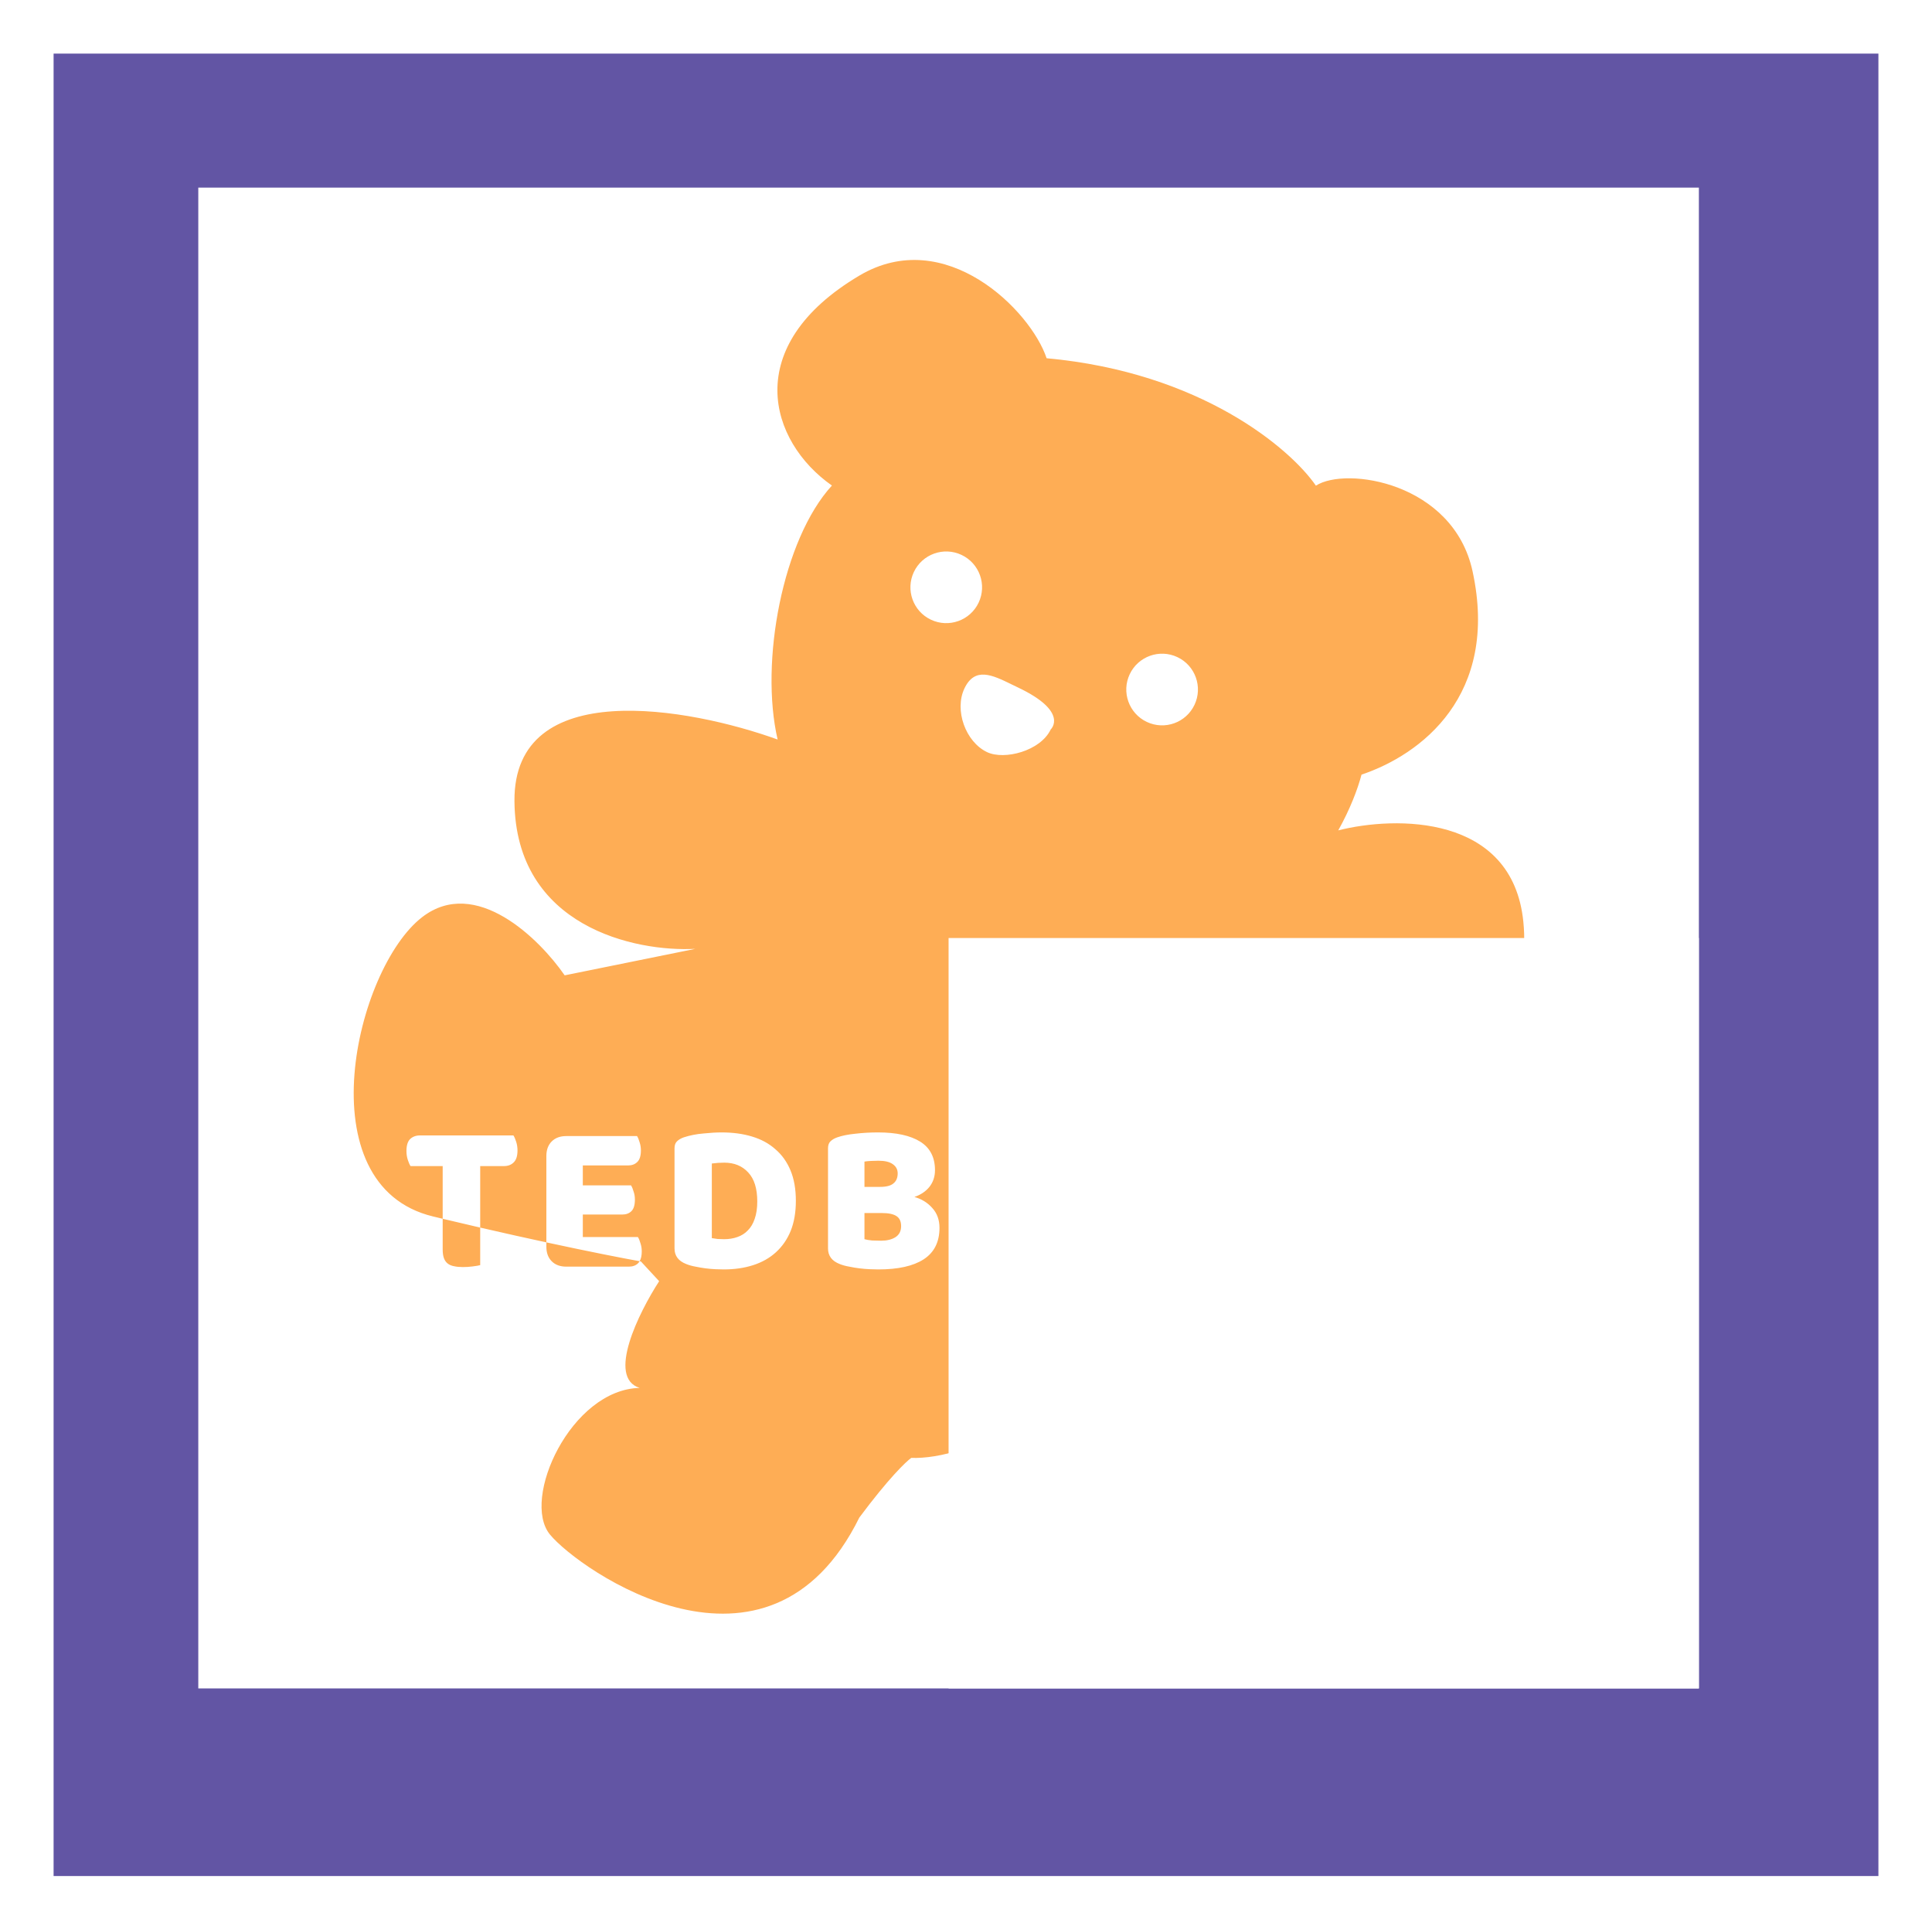 <svg width="721" height="720" viewBox="0 0 721 720" fill="none" xmlns="http://www.w3.org/2000/svg">
<g filter="url(#filter0_d_1095_802)">
<rect x="10" y="10" width="681" height="680" fill="#6255A4"/>
</g>
<rect x="74" y="70" width="560" height="560" fill="white"/>
<path fill-rule="evenodd" clip-rule="evenodd" d="M320.705 102.83C352.751 83.829 384.656 115.837 390.581 133.667C448.394 138.945 481.668 167.564 491.078 181.214C502.271 173.943 542.325 179.988 549.534 213.117C559.626 259.491 530.206 281.631 508.104 289.031C506.67 294.491 503.829 301.937 499.419 309.834C520.74 304.441 564.405 303.701 568.489 343.88C573.54 393.564 520.161 407.789 449.433 426.638L447.121 427.254C446.335 429.848 445.53 432.388 444.708 434.875C443.901 432.296 443.139 429.97 442.422 427.898C441.835 426.244 440.502 425.044 438.422 424.298C436.395 423.498 434.048 423.098 431.382 423.098C429.515 423.098 427.648 423.338 425.782 423.818C423.968 424.298 422.608 424.804 421.702 425.338C421.328 426.298 420.795 427.684 420.102 429.498C419.462 431.311 418.742 433.391 417.941 435.738C417.142 438.031 416.288 440.484 415.382 443.098C414.475 445.711 413.622 448.271 412.822 450.778C412.022 453.231 411.275 455.524 410.582 457.658C409.941 459.791 409.435 461.578 409.062 463.018C408.795 464.031 408.555 464.911 408.342 465.658C408.128 466.404 408.022 467.151 408.022 467.898C408.022 469.551 408.661 470.858 409.941 471.818C411.275 472.724 413.302 473.178 416.022 473.178C417.195 473.178 418.182 473.071 418.982 472.858C419.835 472.698 420.635 472.484 421.382 472.218C421.808 470.618 422.235 468.964 422.661 467.258C423.088 465.551 423.515 463.898 423.941 462.298H434.016C403.968 528.107 360.504 544.635 340.064 543.983C338.113 545.351 331.507 551.719 320.687 566.249C286.644 635.248 216.089 585.795 205.239 572.576C194.39 559.357 213.088 518.475 238.712 517.863C226.35 514.035 238.413 489.724 245.99 478.046L239.174 470.677C239.023 470.651 238.868 470.623 238.708 470.595C239.234 469.701 239.497 468.482 239.497 466.938C239.497 465.871 239.337 464.858 239.017 463.898C238.75 462.938 238.43 462.164 238.057 461.578H217.497V453.178H232.217C233.657 453.178 234.804 452.751 235.657 451.898C236.51 451.044 236.937 449.604 236.937 447.578C236.937 446.511 236.777 445.524 236.457 444.618C236.19 443.658 235.87 442.884 235.497 442.298H217.497V434.858H234.377C235.817 434.858 236.964 434.431 237.817 433.578C238.724 432.724 239.177 431.284 239.177 429.258C239.177 428.191 239.017 427.178 238.697 426.218C238.43 425.258 238.11 424.484 237.737 423.898H211.337C209.044 423.898 207.23 424.564 205.897 425.898C204.564 427.231 203.897 429.044 203.897 431.338V463.565C196.475 461.963 188.186 460.119 179.204 458.046V435.098H188.084C189.577 435.098 190.777 434.644 191.684 433.738C192.644 432.831 193.124 431.338 193.124 429.258C193.124 428.138 192.964 427.071 192.644 426.058C192.324 425.044 191.977 424.244 191.604 423.658H156.724C155.231 423.658 154.004 424.111 153.044 425.018C152.137 425.924 151.684 427.418 151.684 429.498C151.684 430.618 151.844 431.684 152.164 432.698C152.484 433.711 152.831 434.511 153.204 435.098H165.204V454.758C164.02 454.475 162.827 454.188 161.625 453.899C113.733 442.358 132.607 361.433 157.552 342.204C177.508 326.822 201.317 350.276 210.727 363.926L259.475 354.04C237.147 355.234 192.39 345.891 191.989 298.964C191.587 252.037 257.296 264.057 290.201 275.933C283.459 246.887 292.147 201.144 310.465 181.17C286.947 164.686 276.31 129.153 320.705 102.83ZM165.204 454.758V466.138C165.204 467.524 165.364 468.644 165.684 469.498C166.004 470.351 166.484 471.018 167.124 471.498C167.764 471.978 168.537 472.298 169.444 472.458C170.404 472.671 171.497 472.778 172.724 472.778C173.951 472.778 175.177 472.698 176.404 472.538C177.684 472.378 178.617 472.218 179.204 472.058V458.046C174.704 457.007 170.03 455.91 165.204 454.758ZM203.897 463.565V465.178C203.897 467.471 204.564 469.284 205.897 470.618C207.23 471.951 209.044 472.618 211.337 472.618H234.697C236.137 472.618 237.284 472.191 238.137 471.338C238.353 471.122 238.543 470.874 238.708 470.595C232.733 469.529 220.48 467.147 203.897 463.565ZM434.016 462.298H438.422L439.862 467.818C440.128 468.724 440.422 469.524 440.742 470.218C441.115 470.911 441.568 471.471 442.102 471.898C442.688 472.324 443.408 472.644 444.262 472.858C445.168 473.071 446.262 473.178 447.542 473.178C449.302 473.178 450.822 472.938 452.102 472.458C453.382 472.031 454.342 471.444 454.982 470.698C454.182 467.764 453.248 464.404 452.182 460.618C451.115 456.778 450.022 452.911 448.902 449.018C447.782 445.071 446.661 441.258 445.542 437.578C445.258 436.648 444.981 435.747 444.708 434.875C441.408 444.849 437.82 453.968 434.016 462.298ZM365.213 224.862C362.053 231.536 354.082 234.385 347.408 231.226C340.734 228.066 337.885 220.095 341.045 213.421C344.204 206.747 352.176 203.898 358.849 207.058C365.523 210.217 368.372 218.189 365.213 224.862ZM427.966 269.365C434.64 272.524 442.611 269.675 445.771 263.001C448.93 256.327 446.081 248.356 439.408 245.196C432.734 242.037 424.762 244.886 421.603 251.56C418.443 258.233 421.292 266.205 427.966 269.365ZM359.899 256.909C363.803 248.661 370.361 251.866 377.543 255.376C378.297 255.745 379.059 256.117 379.825 256.48C399.16 265.634 392.122 272.166 392.122 272.166C388.309 280.224 374.827 283.699 368.382 280.648C360.326 276.834 356.084 264.966 359.899 256.909ZM267.805 462.298C266.952 462.191 266.232 462.084 265.645 461.978V434.138C266.445 434.031 267.219 433.951 267.965 433.898C268.765 433.844 269.539 433.818 270.285 433.818C274.019 433.818 277.005 435.044 279.245 437.498C281.485 439.898 282.605 443.498 282.605 448.298C282.605 450.804 282.285 452.964 281.645 454.778C281.059 456.538 280.205 457.978 279.085 459.098C278.019 460.218 276.712 461.044 275.165 461.578C273.672 462.111 272.019 462.378 270.205 462.378C269.459 462.378 268.659 462.351 267.805 462.298ZM267.005 473.578C268.179 473.631 269.219 473.658 270.125 473.658C274.125 473.658 277.779 473.124 281.085 472.058C284.392 470.991 287.219 469.391 289.565 467.258C291.965 465.071 293.805 462.404 295.085 459.258C296.365 456.058 297.005 452.324 297.005 448.058C297.005 443.684 296.339 439.898 295.005 436.698C293.672 433.498 291.779 430.858 289.325 428.778C286.925 426.644 284.019 425.071 280.605 424.058C277.245 423.044 273.485 422.538 269.325 422.538C267.299 422.538 265.005 422.671 262.445 422.938C259.885 423.151 257.459 423.631 255.165 424.378C254.099 424.751 253.245 425.258 252.605 425.898C252.019 426.484 251.725 427.338 251.725 428.458V465.818C251.725 468.591 253.192 470.538 256.125 471.658C257.192 472.084 258.339 472.404 259.565 472.618C260.845 472.884 262.099 473.098 263.325 473.258C264.605 473.418 265.832 473.524 267.005 473.578ZM325.487 462.858C324.313 462.751 323.353 462.591 322.607 462.378V452.618H329.167C331.567 452.618 333.353 452.991 334.527 453.738C335.7 454.484 336.287 455.738 336.287 457.498C336.287 459.364 335.567 460.751 334.127 461.658C332.74 462.511 330.98 462.938 328.847 462.938C327.78 462.938 326.66 462.911 325.487 462.858ZM328.447 442.858H322.607V433.418C323.193 433.311 323.993 433.231 325.007 433.178C326.073 433.124 327.007 433.098 327.807 433.098C330.207 433.098 331.993 433.524 333.167 434.378C334.393 435.231 335.007 436.378 335.007 437.818C335.007 439.471 334.473 440.724 333.407 441.578C332.393 442.431 330.74 442.858 328.447 442.858ZM324.607 473.578C325.833 473.631 326.9 473.658 327.807 473.658C335.167 473.658 340.793 472.404 344.687 469.898C348.633 467.338 350.607 463.418 350.607 458.138C350.607 455.151 349.7 452.671 347.887 450.698C346.127 448.724 343.913 447.364 341.247 446.618C343.593 445.818 345.46 444.564 346.847 442.858C348.233 441.098 348.927 439.018 348.927 436.618C348.927 431.818 347.087 428.271 343.407 425.978C339.727 423.684 334.473 422.538 327.647 422.538C324.767 422.538 321.967 422.698 319.247 423.018C316.527 423.284 314.26 423.738 312.447 424.378C311.38 424.751 310.527 425.258 309.887 425.898C309.3 426.484 309.007 427.338 309.007 428.458V465.818C309.007 468.591 310.473 470.538 313.407 471.658C314.473 472.084 315.647 472.404 316.927 472.618C318.207 472.884 319.487 473.098 320.767 473.258C322.1 473.418 323.38 473.524 324.607 473.578ZM364.538 425.898C363.204 427.231 362.538 429.044 362.538 431.338V465.178C362.538 467.471 363.204 469.284 364.538 470.618C365.871 471.951 367.684 472.618 369.978 472.618H393.338C394.778 472.618 395.924 472.191 396.778 471.338C397.684 470.431 398.138 468.964 398.138 466.938C398.138 465.871 397.978 464.858 397.658 463.898C397.391 462.938 397.071 462.164 396.698 461.578H376.138V453.178H390.858C392.298 453.178 393.444 452.751 394.298 451.898C395.151 451.044 395.578 449.604 395.578 447.578C395.578 446.511 395.418 445.524 395.098 444.618C394.831 443.658 394.511 442.884 394.138 442.298H376.138V434.858H393.018C394.458 434.858 395.604 434.431 396.458 433.578C397.364 432.724 397.818 431.284 397.818 429.258C397.818 428.191 397.658 427.178 397.338 426.218C397.071 425.258 396.751 424.484 396.378 423.898H369.978C367.684 423.898 365.871 424.564 364.538 425.898ZM428.742 443.178C429.702 440.404 430.555 437.898 431.302 435.658H431.782C432.422 437.844 433.115 440.324 433.862 443.098C434.661 445.818 435.435 448.618 436.182 451.498H426.262C427.008 448.671 427.835 445.898 428.742 443.178ZM479.458 472.058V456.698H483.698L490.418 467.498C490.898 468.298 491.404 469.044 491.938 469.738C492.471 470.431 493.058 471.018 493.698 471.498C494.338 471.978 495.084 472.351 495.938 472.618C496.791 472.884 497.804 473.018 498.978 473.018C500.738 473.018 502.311 472.538 503.698 471.578C505.138 470.564 506.124 469.124 506.658 467.258C505.591 465.391 504.124 463.311 502.258 461.018C500.391 458.724 498.498 456.271 496.578 453.658C498.924 452.378 500.951 450.564 502.658 448.218C504.364 445.871 505.218 443.044 505.218 439.738C505.218 434.458 503.351 430.271 499.618 427.178C495.884 424.084 490.338 422.538 482.978 422.538C480.258 422.538 477.698 422.698 475.298 423.018C472.898 423.284 470.791 423.738 468.978 424.378C467.911 424.751 467.058 425.258 466.418 425.898C465.831 426.484 465.538 427.338 465.538 428.458V466.138C465.538 467.524 465.698 468.644 466.018 469.498C466.338 470.351 466.791 471.018 467.378 471.498C468.018 471.978 468.791 472.298 469.698 472.458C470.658 472.671 471.751 472.778 472.978 472.778C474.204 472.778 475.431 472.698 476.658 472.538C477.938 472.378 478.871 472.218 479.458 472.058ZM489.298 444.538C488.124 445.551 486.524 446.058 484.498 446.058H479.378V434.058C479.964 433.951 480.498 433.871 480.978 433.818C481.458 433.764 482.098 433.738 482.898 433.738C485.724 433.738 487.778 434.271 489.058 435.338C490.391 436.351 491.058 437.871 491.058 439.898C491.058 441.924 490.471 443.471 489.298 444.538Z" fill="#FEAD55"/>
<rect x="354" y="350" width="280" height="280" fill="white"/>
<defs>
<filter id="filter0_d_1095_802" x="0" y="0" width="721" height="720" filterUnits="userSpaceOnUse" color-interpolation-filters="sRGB">
<feFlood flood-opacity="0" result="BackgroundImageFix"/>
<feColorMatrix in="SourceAlpha" type="matrix" values="0 0 0 0 0 0 0 0 0 0 0 0 0 0 0 0 0 0 127 0" result="hardAlpha"/>
<feMorphology radius="10" operator="dilate" in="SourceAlpha" result="effect1_dropShadow_1095_802"/>
<feOffset dx="10" dy="10"/>
<feGaussianBlur stdDeviation="5"/>
<feComposite in2="hardAlpha" operator="out"/>
<feColorMatrix type="matrix" values="0 0 0 0 0 0 0 0 0 0 0 0 0 0 0 0 0 0 0.25 0"/>
<feBlend mode="normal" in2="BackgroundImageFix" result="effect1_dropShadow_1095_802"/>
<feBlend mode="normal" in="SourceGraphic" in2="effect1_dropShadow_1095_802" result="shape"/>
</filter>
</defs>
</svg>
